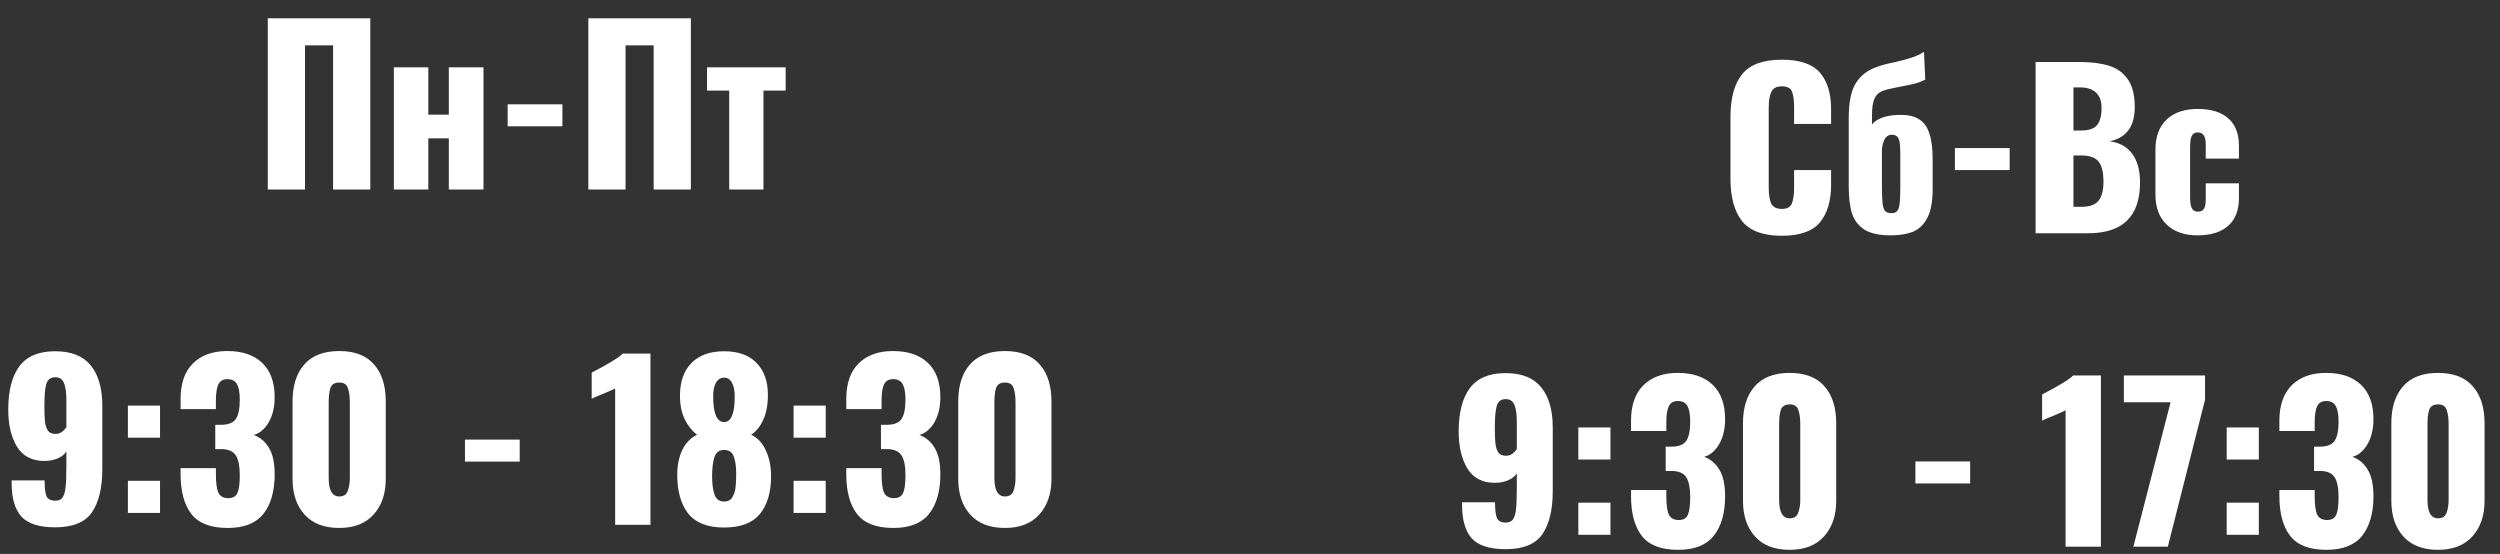 <svg width="343" height="76" viewBox="0 0 343 76" fill="none" xmlns="http://www.w3.org/2000/svg">
<rect x="0" y="0" width="343" height="76" fill="#333333" stroke="none"/>
<path d="M7.569 72.348C5.384 72.348 3.838 71.855 2.929 70.869C2.04 69.864 1.595 68.336 1.595 66.287V65.91H6.119C6.119 66.954 6.206 67.679 6.38 68.085C6.573 68.491 6.979 68.694 7.598 68.694C8.043 68.694 8.362 68.559 8.555 68.288C8.768 68.017 8.913 67.563 8.99 66.925C9.067 66.287 9.106 65.32 9.106 64.025V61.937C8.855 62.343 8.458 62.662 7.917 62.894C7.376 63.126 6.767 63.242 6.09 63.242C4.389 63.242 3.132 62.585 2.32 61.27C1.527 59.955 1.131 58.264 1.131 56.195C1.131 53.624 1.634 51.652 2.639 50.279C3.664 48.887 5.307 48.191 7.569 48.191C9.792 48.191 11.426 48.848 12.47 50.163C13.514 51.458 14.036 53.285 14.036 55.644V64.402C14.036 66.935 13.562 68.897 12.615 70.289C11.668 71.662 9.986 72.348 7.569 72.348ZM7.627 59.53C8.207 59.53 8.7 59.221 9.106 58.602V54.774C9.106 53.846 9 53.111 8.787 52.57C8.574 52.029 8.168 51.758 7.569 51.758C6.95 51.758 6.544 52.067 6.351 52.686C6.177 53.285 6.09 54.3 6.09 55.731C6.09 56.678 6.119 57.403 6.177 57.906C6.235 58.389 6.37 58.786 6.583 59.095C6.796 59.385 7.144 59.53 7.627 59.53ZM17.547 55.644H21.956V60.052H17.547V55.644ZM17.547 65.968H21.956V70.376H17.547V65.968ZM31.245 72.435C28.905 72.435 27.243 71.797 26.257 70.521C25.271 69.245 24.778 67.428 24.778 65.069V64.228H29.621V65.069C29.621 66.268 29.737 67.118 29.969 67.621C30.22 68.104 30.674 68.346 31.332 68.346C31.95 68.346 32.366 68.104 32.579 67.621C32.791 67.138 32.898 66.335 32.898 65.214C32.898 63.977 32.724 63.078 32.376 62.517C32.028 61.937 31.38 61.637 30.433 61.618H29.534V58.283H30.317C31.303 58.283 31.979 58.022 32.347 57.5C32.714 56.959 32.898 56.069 32.898 54.832C32.898 53.885 32.772 53.179 32.521 52.715C32.269 52.251 31.825 52.019 31.187 52.019C30.587 52.019 30.172 52.27 29.94 52.773C29.727 53.256 29.621 53.972 29.621 54.919V56.137H24.778V54.716C24.778 52.609 25.338 50.994 26.46 49.873C27.6 48.732 29.176 48.162 31.187 48.162C33.236 48.162 34.831 48.703 35.972 49.786C37.112 50.869 37.683 52.444 37.683 54.513C37.683 55.847 37.412 56.988 36.871 57.935C36.329 58.863 35.643 59.443 34.812 59.675C35.701 60.004 36.397 60.593 36.9 61.444C37.422 62.295 37.683 63.513 37.683 65.098C37.683 67.379 37.17 69.177 36.146 70.492C35.121 71.787 33.487 72.435 31.245 72.435ZM46.547 72.435C44.479 72.435 42.893 71.826 41.791 70.608C40.689 69.39 40.138 67.756 40.138 65.707V55.064C40.138 52.918 40.67 51.236 41.733 50.018C42.816 48.781 44.421 48.162 46.547 48.162C48.674 48.162 50.269 48.781 51.332 50.018C52.396 51.236 52.927 52.918 52.927 55.064V65.707C52.927 67.737 52.367 69.371 51.245 70.608C50.143 71.826 48.577 72.435 46.547 72.435ZM46.547 68.114C47.147 68.114 47.533 67.863 47.707 67.36C47.901 66.857 47.997 66.268 47.997 65.591V55.18C47.997 54.407 47.91 53.769 47.736 53.266C47.582 52.744 47.185 52.483 46.547 52.483C45.909 52.483 45.503 52.734 45.329 53.237C45.175 53.74 45.097 54.387 45.097 55.18V65.591C45.097 67.273 45.581 68.114 46.547 68.114ZM63.792 60.313H71.303V63.329H63.792V60.313ZM84.4 53.295C84.187 53.411 83.627 53.662 82.718 54.049C82.563 54.107 82.322 54.204 81.993 54.339C81.664 54.474 81.394 54.6 81.181 54.716V51.12C83.501 49.921 84.922 49.051 85.444 48.51H89.243V72H84.4V53.295ZM99.355 72.377C97.093 72.377 95.449 71.739 94.424 70.463C93.419 69.168 92.916 67.389 92.916 65.127C92.916 63.87 93.139 62.759 93.584 61.792C94.047 60.806 94.734 60.091 95.642 59.646C94.966 59.143 94.405 58.447 93.96 57.558C93.516 56.649 93.293 55.557 93.293 54.281C93.293 52.367 93.816 50.878 94.859 49.815C95.923 48.732 97.421 48.191 99.355 48.191C101.288 48.191 102.767 48.723 103.791 49.786C104.835 50.849 105.357 52.319 105.357 54.194C105.357 55.528 105.145 56.659 104.719 57.587C104.313 58.496 103.762 59.182 103.066 59.646C103.975 60.091 104.652 60.825 105.096 61.85C105.56 62.855 105.792 64.015 105.792 65.33C105.792 67.534 105.28 69.264 104.255 70.521C103.231 71.758 101.597 72.377 99.355 72.377ZM99.355 57.906C100.321 57.906 100.804 56.736 100.804 54.397C100.804 53.604 100.679 52.976 100.427 52.512C100.176 52.048 99.819 51.816 99.355 51.816C98.871 51.816 98.494 52.048 98.224 52.512C97.972 52.957 97.847 53.575 97.847 54.368C97.847 56.727 98.349 57.906 99.355 57.906ZM99.355 68.81C99.876 68.81 100.253 68.607 100.485 68.201C100.737 67.776 100.882 67.321 100.92 66.838C100.978 66.335 101.007 65.717 101.007 64.982C101.007 63.977 100.891 63.184 100.659 62.604C100.447 62.024 100.012 61.734 99.355 61.734C98.678 61.734 98.233 62.063 98.02 62.72C97.808 63.358 97.701 64.247 97.701 65.388C97.701 66.355 97.808 67.167 98.02 67.824C98.233 68.481 98.678 68.81 99.355 68.81ZM108.881 55.644H113.289V60.052H108.881V55.644ZM108.881 65.968H113.289V70.376H108.881V65.968ZM122.578 72.435C120.238 72.435 118.576 71.797 117.59 70.521C116.604 69.245 116.111 67.428 116.111 65.069V64.228H120.954V65.069C120.954 66.268 121.07 67.118 121.302 67.621C121.553 68.104 122.007 68.346 122.665 68.346C123.283 68.346 123.699 68.104 123.912 67.621C124.124 67.138 124.231 66.335 124.231 65.214C124.231 63.977 124.057 63.078 123.709 62.517C123.361 61.937 122.713 61.637 121.766 61.618H120.867V58.283H121.65C122.636 58.283 123.312 58.022 123.68 57.5C124.047 56.959 124.231 56.069 124.231 54.832C124.231 53.885 124.105 53.179 123.854 52.715C123.602 52.251 123.158 52.019 122.52 52.019C121.92 52.019 121.505 52.27 121.273 52.773C121.06 53.256 120.954 53.972 120.954 54.919V56.137H116.111V54.716C116.111 52.609 116.671 50.994 117.793 49.873C118.933 48.732 120.509 48.162 122.52 48.162C124.569 48.162 126.164 48.703 127.305 49.786C128.445 50.869 129.016 52.444 129.016 54.513C129.016 55.847 128.745 56.988 128.204 57.935C127.662 58.863 126.976 59.443 126.145 59.675C127.034 60.004 127.73 60.593 128.233 61.444C128.755 62.295 129.016 63.513 129.016 65.098C129.016 67.379 128.503 69.177 127.479 70.492C126.454 71.787 124.82 72.435 122.578 72.435ZM137.88 72.435C135.812 72.435 134.226 71.826 133.124 70.608C132.022 69.39 131.471 67.756 131.471 65.707V55.064C131.471 52.918 132.003 51.236 133.066 50.018C134.149 48.781 135.754 48.162 137.88 48.162C140.007 48.162 141.602 48.781 142.665 50.018C143.729 51.236 144.26 52.918 144.26 55.064V65.707C144.26 67.737 143.7 69.371 142.578 70.608C141.476 71.826 139.91 72.435 137.88 72.435ZM137.88 68.114C138.48 68.114 138.866 67.863 139.04 67.36C139.234 66.857 139.33 66.268 139.33 65.591V55.18C139.33 54.407 139.243 53.769 139.069 53.266C138.915 52.744 138.518 52.483 137.88 52.483C137.242 52.483 136.836 52.734 136.662 53.237C136.508 53.74 136.43 54.387 136.43 55.18V65.591C136.43 67.273 136.914 68.114 137.88 68.114Z" fill="white"/>
<path d="M36.74 2.51H50.805V26H45.701V6.222H41.844V26H36.74V2.51ZM54.038 9.238H58.765V15.734H61.578V9.238H66.334V26H61.578V18.982H58.765V26H54.038V9.238ZM69.651 14.313H77.162V17.329H69.651V14.313ZM80.721 2.51H94.786V26H89.682V6.222H85.825V26H80.721V2.51ZM100.049 12.428H97.004V9.238H107.792V12.428H104.747V26H100.049V12.428Z" fill="white"/>
<path d="M244.468 32.348C241.916 32.348 240.099 31.681 239.016 30.347C237.953 28.994 237.421 27.051 237.421 24.518V16.05C237.421 13.459 237.953 11.507 239.016 10.192C240.079 8.858 241.897 8.191 244.468 8.191C246.923 8.191 248.663 8.781 249.688 9.96C250.713 11.139 251.225 12.812 251.225 14.977V17.007H246.15V14.658C246.15 13.749 246.053 13.053 245.86 12.57C245.667 12.087 245.203 11.845 244.468 11.845C243.733 11.845 243.25 12.106 243.018 12.628C242.786 13.131 242.67 13.836 242.67 14.745V25.794C242.67 26.722 242.786 27.437 243.018 27.94C243.269 28.423 243.753 28.665 244.468 28.665C245.183 28.665 245.638 28.423 245.831 27.94C246.044 27.437 246.15 26.722 246.15 25.794V23.329H251.225V25.359C251.225 27.563 250.713 29.284 249.688 30.521C248.663 31.739 246.923 32.348 244.468 32.348ZM259.417 32.29C257.87 32.29 256.681 32.039 255.85 31.536C255.018 31.014 254.438 30.279 254.11 29.332C253.8 28.365 253.646 27.118 253.646 25.591V16.224C253.646 14.059 253.965 12.464 254.603 11.439C255.241 10.395 256.188 9.651 257.445 9.206C258.083 8.955 258.953 8.723 260.055 8.51C260.963 8.297 261.708 8.094 262.288 7.901C262.887 7.708 263.448 7.447 263.97 7.118L264.144 10.917C263.66 11.168 263.148 11.362 262.607 11.497C262.065 11.632 261.418 11.768 260.664 11.903C260.567 11.922 260.238 11.99 259.678 12.106C259.136 12.203 258.653 12.338 258.228 12.512C257.725 12.705 257.367 13.063 257.155 13.585C256.942 14.107 256.836 14.842 256.836 15.789V17.065C257.59 16.195 258.914 15.76 260.809 15.76C261.853 15.76 262.684 15.963 263.303 16.369C263.941 16.756 264.405 17.394 264.695 18.283C265.004 19.153 265.159 20.352 265.159 21.879V25.968C265.159 27.611 264.927 28.897 264.463 29.825C263.999 30.753 263.351 31.401 262.52 31.768C261.688 32.116 260.654 32.29 259.417 32.29ZM259.504 29.245C259.871 29.245 260.132 29.148 260.287 28.955C260.461 28.762 260.577 28.414 260.635 27.911C260.693 27.408 260.722 26.606 260.722 25.504V21.038C260.722 20.052 260.644 19.385 260.49 19.037C260.335 18.67 260.016 18.486 259.533 18.486C259.185 18.486 258.895 18.641 258.663 18.95C258.45 19.24 258.295 19.743 258.199 20.458V25.475C258.199 26.558 258.228 27.36 258.286 27.882C258.344 28.385 258.46 28.742 258.634 28.955C258.827 29.148 259.117 29.245 259.504 29.245ZM268.215 20.313H275.726V23.329H268.215V20.313ZM279.286 8.51H285.405C286.932 8.51 288.228 8.674 289.291 9.003C290.374 9.312 291.244 9.921 291.901 10.83C292.558 11.739 292.887 13.015 292.887 14.658C292.887 16.05 292.587 17.133 291.988 17.906C291.389 18.679 290.538 19.172 289.436 19.385C290.789 19.559 291.824 20.129 292.539 21.096C293.254 22.063 293.612 23.377 293.612 25.04C293.612 29.68 291.244 32 286.507 32H279.286V8.51ZM285.492 17.906C286.594 17.906 287.338 17.655 287.725 17.152C288.131 16.649 288.334 15.866 288.334 14.803C288.334 13.875 288.083 13.179 287.58 12.715C287.077 12.232 286.343 11.99 285.376 11.99H284.477V17.906H285.492ZM285.579 28.375C286.681 28.375 287.454 28.104 287.899 27.563C288.363 27.002 288.595 26.132 288.595 24.953C288.595 23.619 288.363 22.681 287.899 22.14C287.454 21.599 286.671 21.328 285.55 21.328H284.477V28.375H285.579ZM301.526 32.29C299.708 32.29 298.287 31.797 297.263 30.811C296.238 29.825 295.726 28.452 295.726 26.693V20.545C295.726 18.766 296.228 17.394 297.234 16.427C298.258 15.441 299.689 14.948 301.526 14.948C303.343 14.948 304.735 15.373 305.702 16.224C306.688 17.075 307.181 18.331 307.181 19.994V21.763H302.628V19.849C302.628 19.211 302.531 18.776 302.338 18.544C302.164 18.293 301.893 18.167 301.526 18.167C301.158 18.167 300.888 18.322 300.714 18.631C300.559 18.921 300.482 19.424 300.482 20.139V27.099C300.482 27.814 300.569 28.317 300.743 28.607C300.917 28.897 301.187 29.042 301.555 29.042C301.922 29.042 302.193 28.916 302.367 28.665C302.541 28.414 302.628 27.988 302.628 27.389V25.156H307.181V27.186C307.181 28.849 306.688 30.115 305.702 30.985C304.716 31.855 303.324 32.29 301.526 32.29Z" fill="white"/>
<path d="M206.569 75.348C204.384 75.348 202.838 74.855 201.929 73.869C201.04 72.864 200.595 71.336 200.595 69.287V68.91H205.119C205.119 69.954 205.206 70.679 205.38 71.085C205.573 71.491 205.979 71.694 206.598 71.694C207.043 71.694 207.362 71.559 207.555 71.288C207.768 71.017 207.913 70.563 207.99 69.925C208.067 69.287 208.106 68.32 208.106 67.025V64.937C207.855 65.343 207.458 65.662 206.917 65.894C206.376 66.126 205.767 66.242 205.09 66.242C203.389 66.242 202.132 65.585 201.32 64.27C200.527 62.955 200.131 61.264 200.131 59.195C200.131 56.624 200.634 54.652 201.639 53.279C202.664 51.887 204.307 51.191 206.569 51.191C208.792 51.191 210.426 51.848 211.47 53.163C212.514 54.458 213.036 56.285 213.036 58.644V67.402C213.036 69.935 212.562 71.897 211.615 73.289C210.668 74.662 208.986 75.348 206.569 75.348ZM206.627 62.53C207.207 62.53 207.7 62.221 208.106 61.602V57.774C208.106 56.846 208 56.111 207.787 55.57C207.574 55.029 207.168 54.758 206.569 54.758C205.95 54.758 205.544 55.067 205.351 55.686C205.177 56.285 205.09 57.3 205.09 58.731C205.09 59.678 205.119 60.403 205.177 60.906C205.235 61.389 205.37 61.786 205.583 62.095C205.796 62.385 206.144 62.53 206.627 62.53ZM216.547 58.644H220.955V63.052H216.547V58.644ZM216.547 68.968H220.955V73.376H216.547V68.968ZM230.245 75.435C227.905 75.435 226.243 74.797 225.257 73.521C224.271 72.245 223.778 70.428 223.778 68.069V67.228H228.621V68.069C228.621 69.268 228.737 70.118 228.969 70.621C229.22 71.104 229.674 71.346 230.332 71.346C230.95 71.346 231.366 71.104 231.579 70.621C231.791 70.138 231.898 69.335 231.898 68.214C231.898 66.977 231.724 66.078 231.376 65.517C231.028 64.937 230.38 64.637 229.433 64.618H228.534V61.283H229.317C230.303 61.283 230.979 61.022 231.347 60.5C231.714 59.959 231.898 59.069 231.898 57.832C231.898 56.885 231.772 56.179 231.521 55.715C231.269 55.251 230.825 55.019 230.187 55.019C229.587 55.019 229.172 55.27 228.94 55.773C228.727 56.256 228.621 56.972 228.621 57.919V59.137H223.778V57.716C223.778 55.609 224.338 53.994 225.46 52.873C226.6 51.732 228.176 51.162 230.187 51.162C232.236 51.162 233.831 51.703 234.972 52.786C236.112 53.869 236.683 55.444 236.683 57.513C236.683 58.847 236.412 59.988 235.871 60.935C235.329 61.863 234.643 62.443 233.812 62.675C234.701 63.004 235.397 63.593 235.9 64.444C236.422 65.295 236.683 66.513 236.683 68.098C236.683 70.379 236.17 72.177 235.146 73.492C234.121 74.787 232.487 75.435 230.245 75.435ZM245.547 75.435C243.479 75.435 241.893 74.826 240.791 73.608C239.689 72.39 239.138 70.756 239.138 68.707V58.064C239.138 55.918 239.67 54.236 240.733 53.018C241.816 51.781 243.421 51.162 245.547 51.162C247.674 51.162 249.269 51.781 250.332 53.018C251.396 54.236 251.927 55.918 251.927 58.064V68.707C251.927 70.737 251.367 72.371 250.245 73.608C249.143 74.826 247.577 75.435 245.547 75.435ZM245.547 71.114C246.147 71.114 246.533 70.863 246.707 70.36C246.901 69.857 246.997 69.268 246.997 68.591V58.18C246.997 57.407 246.91 56.769 246.736 56.266C246.582 55.744 246.185 55.483 245.547 55.483C244.909 55.483 244.503 55.734 244.329 56.237C244.175 56.74 244.097 57.387 244.097 58.18V68.591C244.097 70.273 244.581 71.114 245.547 71.114ZM262.793 63.313H270.304V66.329H262.793V63.313ZM283.4 56.295C283.187 56.411 282.627 56.662 281.718 57.049C281.563 57.107 281.322 57.204 280.993 57.339C280.664 57.474 280.394 57.6 280.181 57.716V54.12C282.501 52.921 283.922 52.051 284.444 51.51H288.243V75H283.4V56.295ZM297.803 55.193H291.394V51.51H302.53V54.845L297.426 75H292.699L297.803 55.193ZM305.502 58.644H309.91V63.052H305.502V58.644ZM305.502 68.968H309.91V73.376H305.502V68.968ZM319.199 75.435C316.86 75.435 315.197 74.797 314.211 73.521C313.225 72.245 312.732 70.428 312.732 68.069V67.228H317.575V68.069C317.575 69.268 317.691 70.118 317.923 70.621C318.174 71.104 318.629 71.346 319.286 71.346C319.905 71.346 320.32 71.104 320.533 70.621C320.746 70.138 320.852 69.335 320.852 68.214C320.852 66.977 320.678 66.078 320.33 65.517C319.982 64.937 319.334 64.637 318.387 64.618H317.488V61.283H318.271C319.257 61.283 319.934 61.022 320.301 60.5C320.668 59.959 320.852 59.069 320.852 57.832C320.852 56.885 320.726 56.179 320.475 55.715C320.224 55.251 319.779 55.019 319.141 55.019C318.542 55.019 318.126 55.27 317.894 55.773C317.681 56.256 317.575 56.972 317.575 57.919V59.137H312.732V57.716C312.732 55.609 313.293 53.994 314.414 52.873C315.555 51.732 317.13 51.162 319.141 51.162C321.19 51.162 322.785 51.703 323.926 52.786C325.067 53.869 325.637 55.444 325.637 57.513C325.637 58.847 325.366 59.988 324.825 60.935C324.284 61.863 323.597 62.443 322.766 62.675C323.655 63.004 324.351 63.593 324.854 64.444C325.376 65.295 325.637 66.513 325.637 68.098C325.637 70.379 325.125 72.177 324.1 73.492C323.075 74.787 321.442 75.435 319.199 75.435ZM334.501 75.435C332.433 75.435 330.847 74.826 329.745 73.608C328.643 72.39 328.092 70.756 328.092 68.707V58.064C328.092 55.918 328.624 54.236 329.687 53.018C330.77 51.781 332.375 51.162 334.501 51.162C336.628 51.162 338.223 51.781 339.286 53.018C340.35 54.236 340.881 55.918 340.881 58.064V68.707C340.881 70.737 340.321 72.371 339.199 73.608C338.097 74.826 336.531 75.435 334.501 75.435ZM334.501 71.114C335.101 71.114 335.487 70.863 335.661 70.36C335.855 69.857 335.951 69.268 335.951 68.591V58.18C335.951 57.407 335.864 56.769 335.69 56.266C335.536 55.744 335.139 55.483 334.501 55.483C333.863 55.483 333.457 55.734 333.283 56.237C333.129 56.74 333.051 57.387 333.051 58.18V68.591C333.051 70.273 333.535 71.114 334.501 71.114Z" fill="white"/>
</svg>
